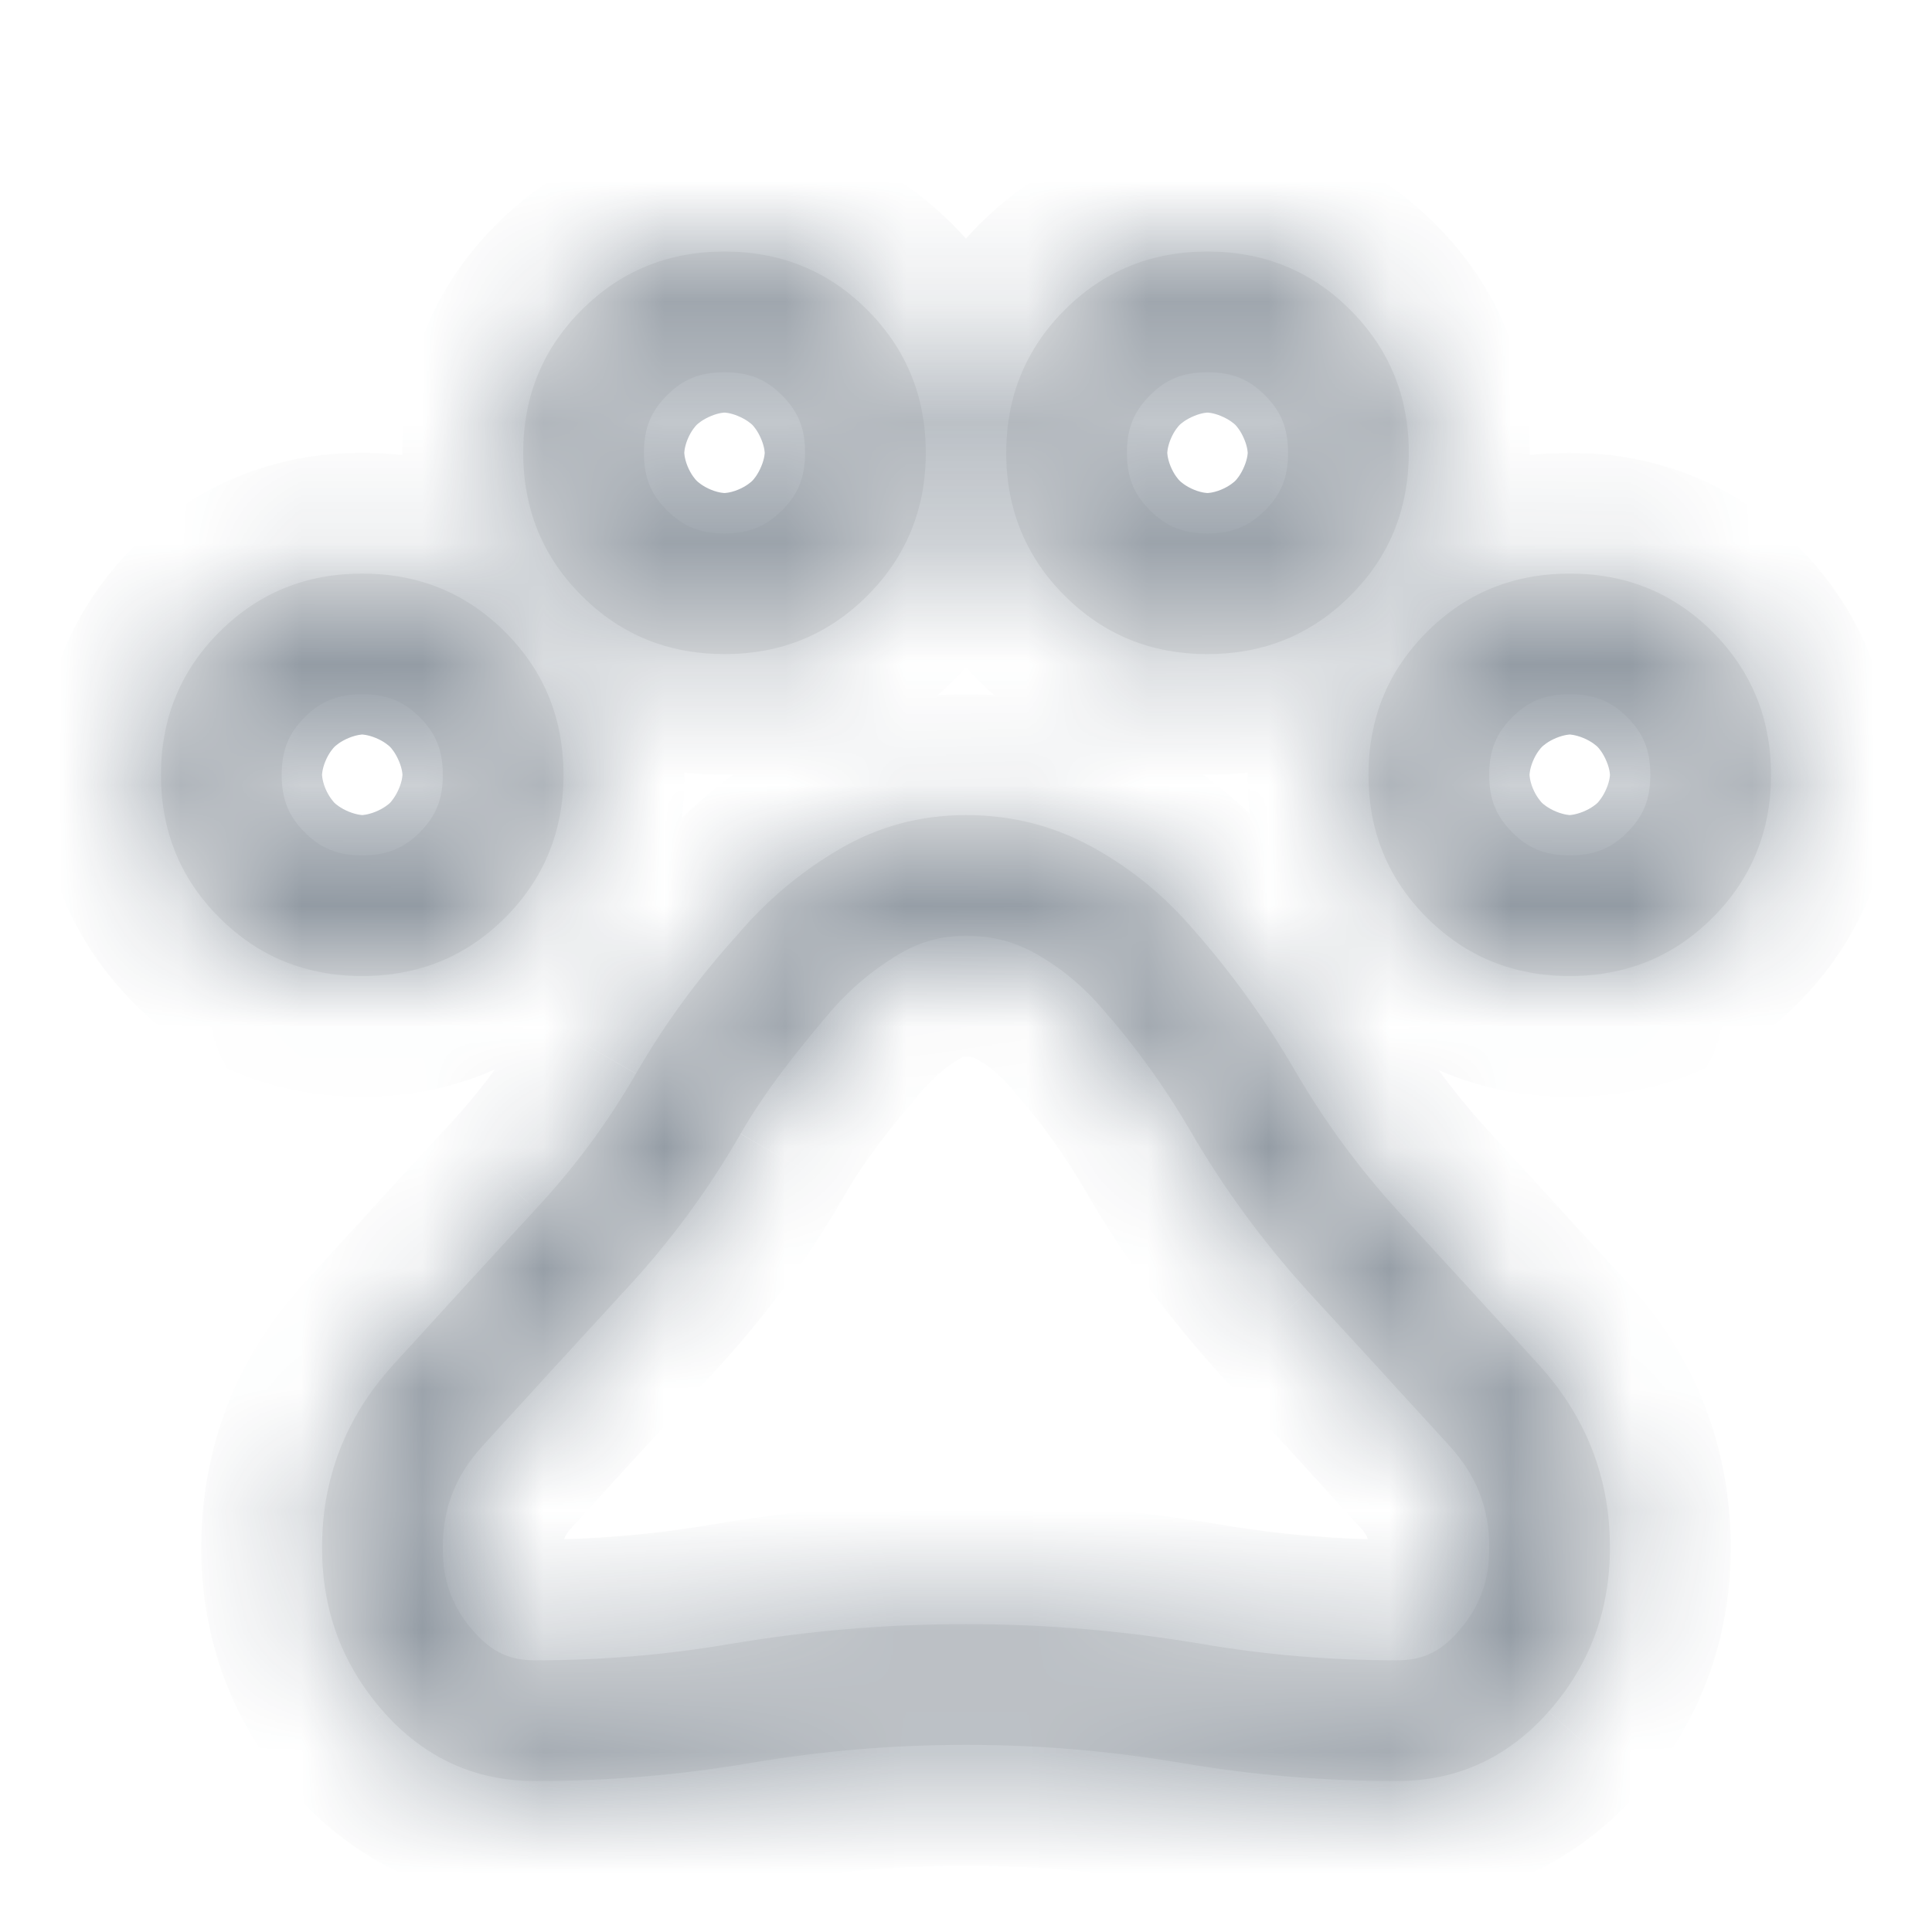 <svg width="16" height="16" viewBox="0 0 16 16" fill="none" xmlns="http://www.w3.org/2000/svg">
<g opacity="0.5">
<mask id="path-1-inside-1_949_8542" fill="white">
<path fill-rule="evenodd" clip-rule="evenodd" d="M4.63 6.049C4.654 6.166 4.667 6.289 4.667 6.417C4.667 6.883 4.505 7.278 4.183 7.6C3.861 7.922 3.467 8.083 3 8.083C2.533 8.083 2.139 7.922 1.817 7.6C1.494 7.278 1.333 6.883 1.333 6.417C1.333 5.95 1.494 5.556 1.817 5.233C2.139 4.911 2.533 4.75 3 4.75C3.198 4.75 3.383 4.779 3.555 4.837C3.788 4.916 3.998 5.048 4.183 5.233C4.24 5.29 4.292 5.35 4.339 5.411C4.485 5.602 4.582 5.814 4.63 6.049ZM2.524 6.893C2.653 7.023 2.791 7.083 3 7.083C3.209 7.083 3.346 7.023 3.476 6.893C3.606 6.763 3.667 6.625 3.667 6.417C3.667 6.208 3.606 6.07 3.476 5.94C3.346 5.811 3.209 5.75 3 5.75C2.791 5.75 2.653 5.811 2.524 5.94C2.394 6.07 2.333 6.208 2.333 6.417C2.333 6.625 2.394 6.763 2.524 6.893Z"/>
<path fill-rule="evenodd" clip-rule="evenodd" d="M7.667 3.75C7.667 4.057 7.597 4.333 7.457 4.577C7.385 4.705 7.293 4.823 7.183 4.933C6.861 5.256 6.467 5.417 6 5.417C5.802 5.417 5.617 5.388 5.445 5.33C5.211 5.251 5.002 5.119 4.817 4.933C4.76 4.876 4.708 4.817 4.661 4.756C4.515 4.565 4.418 4.352 4.37 4.118C4.345 4.001 4.333 3.878 4.333 3.75C4.333 3.283 4.494 2.889 4.817 2.567C5.139 2.244 5.533 2.083 6 2.083C6.467 2.083 6.861 2.244 7.183 2.567C7.293 2.677 7.385 2.796 7.457 2.923C7.597 3.167 7.667 3.443 7.667 3.75ZM5.524 4.226C5.653 4.356 5.791 4.417 6 4.417C6.209 4.417 6.346 4.356 6.476 4.226C6.606 4.097 6.667 3.959 6.667 3.75C6.667 3.541 6.606 3.404 6.476 3.274C6.346 3.144 6.209 3.083 6 3.083C5.791 3.083 5.653 3.144 5.524 3.274C5.394 3.404 5.333 3.541 5.333 3.75C5.333 3.959 5.394 4.097 5.524 4.226Z"/>
<path fill-rule="evenodd" clip-rule="evenodd" d="M11.667 3.75C11.667 3.878 11.654 4.001 11.63 4.118C11.582 4.352 11.485 4.565 11.339 4.756C11.292 4.817 11.24 4.876 11.183 4.933C10.998 5.119 10.788 5.251 10.555 5.33C10.383 5.388 10.198 5.417 10 5.417C9.533 5.417 9.139 5.256 8.817 4.933C8.706 4.823 8.615 4.705 8.543 4.577C8.403 4.333 8.333 4.057 8.333 3.75C8.333 3.443 8.403 3.167 8.543 2.923C8.615 2.796 8.706 2.677 8.817 2.567C9.139 2.244 9.533 2.083 10 2.083C10.467 2.083 10.861 2.244 11.183 2.567C11.505 2.889 11.667 3.283 11.667 3.75ZM9.524 4.226C9.653 4.356 9.791 4.417 10 4.417C10.209 4.417 10.347 4.356 10.476 4.226C10.606 4.097 10.667 3.959 10.667 3.75C10.667 3.541 10.606 3.404 10.476 3.274C10.347 3.144 10.209 3.083 10 3.083C9.791 3.083 9.653 3.144 9.524 3.274C9.394 3.404 9.333 3.541 9.333 3.75C9.333 3.959 9.394 4.097 9.524 4.226Z"/>
<path fill-rule="evenodd" clip-rule="evenodd" d="M12.445 4.837C12.617 4.779 12.802 4.75 13 4.75C13.467 4.75 13.861 4.911 14.183 5.233C14.505 5.556 14.667 5.95 14.667 6.417C14.667 6.883 14.505 7.278 14.183 7.6C13.861 7.922 13.467 8.083 13 8.083C12.533 8.083 12.139 7.922 11.817 7.6C11.494 7.278 11.333 6.883 11.333 6.417C11.333 6.289 11.345 6.166 11.37 6.049C11.418 5.814 11.515 5.602 11.661 5.411C11.708 5.35 11.76 5.29 11.817 5.233C12.002 5.048 12.211 4.916 12.445 4.837ZM12.524 6.893C12.653 7.023 12.791 7.083 13 7.083C13.209 7.083 13.347 7.023 13.476 6.893C13.606 6.763 13.667 6.625 13.667 6.417C13.667 6.208 13.606 6.07 13.476 5.94C13.347 5.811 13.209 5.75 13 5.75C12.791 5.75 12.653 5.811 12.524 5.94C12.394 6.07 12.333 6.208 12.333 6.417C12.333 6.625 12.394 6.763 12.524 6.893Z"/>
<path fill-rule="evenodd" clip-rule="evenodd" d="M5.267 8.891C5.5 8.486 5.778 8.106 6.1 7.75C6.344 7.461 6.628 7.222 6.95 7.033C7.272 6.844 7.622 6.75 8 6.75C8.378 6.75 8.728 6.839 9.05 7.017C9.372 7.194 9.655 7.428 9.9 7.717C10.211 8.072 10.486 8.456 10.725 8.867C10.964 9.278 11.244 9.661 11.567 10.017C11.956 10.439 12.347 10.867 12.742 11.3C13.136 11.733 13.333 12.239 13.333 12.817C13.333 13.339 13.164 13.792 12.825 14.175C12.486 14.558 12.067 14.75 11.567 14.75C10.967 14.75 10.372 14.7 9.783 14.6C9.194 14.5 8.6 14.45 8 14.45C7.4 14.45 6.805 14.5 6.217 14.6C5.628 14.7 5.033 14.75 4.433 14.75C3.933 14.75 3.514 14.558 3.175 14.175C2.836 13.792 2.667 13.339 2.667 12.817C2.667 12.239 2.864 11.733 3.259 11.3C3.653 10.867 4.044 10.439 4.433 10.017C4.755 9.672 5.033 9.297 5.267 8.891ZM3.925 13.513L3.924 13.512C3.75 13.316 3.667 13.1 3.667 12.817C3.667 12.492 3.768 12.226 3.998 11.973C4.39 11.543 4.78 11.117 5.166 10.697C5.539 10.298 5.862 9.862 6.133 9.39C6.341 9.03 6.595 8.713 6.863 8.396C7.036 8.192 7.232 8.027 7.456 7.896C7.623 7.798 7.798 7.75 8 7.75C8.213 7.75 8.397 7.798 8.567 7.892C8.779 8.01 8.968 8.164 9.137 8.363L9.142 8.369L9.147 8.375C9.416 8.682 9.653 9.013 9.86 9.369C10.134 9.841 10.457 10.281 10.826 10.688L10.831 10.694C11.219 11.115 11.609 11.541 12.003 11.973C12.232 12.225 12.333 12.492 12.333 12.817C12.333 13.101 12.249 13.316 12.076 13.512C11.922 13.687 11.772 13.75 11.567 13.75C11.022 13.75 10.484 13.705 9.951 13.614C9.306 13.505 8.656 13.45 8 13.45C7.344 13.45 6.694 13.505 6.049 13.614C5.516 13.705 4.977 13.75 4.433 13.75C4.228 13.75 4.079 13.687 3.925 13.513Z"/>
</mask>
<path fill-rule="evenodd" clip-rule="evenodd" d="M4.63 6.049C4.654 6.166 4.667 6.289 4.667 6.417C4.667 6.883 4.505 7.278 4.183 7.6C3.861 7.922 3.467 8.083 3 8.083C2.533 8.083 2.139 7.922 1.817 7.6C1.494 7.278 1.333 6.883 1.333 6.417C1.333 5.95 1.494 5.556 1.817 5.233C2.139 4.911 2.533 4.75 3 4.75C3.198 4.75 3.383 4.779 3.555 4.837C3.788 4.916 3.998 5.048 4.183 5.233C4.24 5.29 4.292 5.35 4.339 5.411C4.485 5.602 4.582 5.814 4.63 6.049ZM2.524 6.893C2.653 7.023 2.791 7.083 3 7.083C3.209 7.083 3.346 7.023 3.476 6.893C3.606 6.763 3.667 6.625 3.667 6.417C3.667 6.208 3.606 6.07 3.476 5.94C3.346 5.811 3.209 5.75 3 5.75C2.791 5.75 2.653 5.811 2.524 5.94C2.394 6.07 2.333 6.208 2.333 6.417C2.333 6.625 2.394 6.763 2.524 6.893Z" fill="#D9D9D9"/>
<path fill-rule="evenodd" clip-rule="evenodd" d="M7.667 3.75C7.667 4.057 7.597 4.333 7.457 4.577C7.385 4.705 7.293 4.823 7.183 4.933C6.861 5.256 6.467 5.417 6 5.417C5.802 5.417 5.617 5.388 5.445 5.33C5.211 5.251 5.002 5.119 4.817 4.933C4.76 4.876 4.708 4.817 4.661 4.756C4.515 4.565 4.418 4.352 4.37 4.118C4.345 4.001 4.333 3.878 4.333 3.75C4.333 3.283 4.494 2.889 4.817 2.567C5.139 2.244 5.533 2.083 6 2.083C6.467 2.083 6.861 2.244 7.183 2.567C7.293 2.677 7.385 2.796 7.457 2.923C7.597 3.167 7.667 3.443 7.667 3.75ZM5.524 4.226C5.653 4.356 5.791 4.417 6 4.417C6.209 4.417 6.346 4.356 6.476 4.226C6.606 4.097 6.667 3.959 6.667 3.75C6.667 3.541 6.606 3.404 6.476 3.274C6.346 3.144 6.209 3.083 6 3.083C5.791 3.083 5.653 3.144 5.524 3.274C5.394 3.404 5.333 3.541 5.333 3.75C5.333 3.959 5.394 4.097 5.524 4.226Z" fill="#D9D9D9"/>
<path fill-rule="evenodd" clip-rule="evenodd" d="M11.667 3.75C11.667 3.878 11.654 4.001 11.63 4.118C11.582 4.352 11.485 4.565 11.339 4.756C11.292 4.817 11.24 4.876 11.183 4.933C10.998 5.119 10.788 5.251 10.555 5.33C10.383 5.388 10.198 5.417 10 5.417C9.533 5.417 9.139 5.256 8.817 4.933C8.706 4.823 8.615 4.705 8.543 4.577C8.403 4.333 8.333 4.057 8.333 3.75C8.333 3.443 8.403 3.167 8.543 2.923C8.615 2.796 8.706 2.677 8.817 2.567C9.139 2.244 9.533 2.083 10 2.083C10.467 2.083 10.861 2.244 11.183 2.567C11.505 2.889 11.667 3.283 11.667 3.75ZM9.524 4.226C9.653 4.356 9.791 4.417 10 4.417C10.209 4.417 10.347 4.356 10.476 4.226C10.606 4.097 10.667 3.959 10.667 3.75C10.667 3.541 10.606 3.404 10.476 3.274C10.347 3.144 10.209 3.083 10 3.083C9.791 3.083 9.653 3.144 9.524 3.274C9.394 3.404 9.333 3.541 9.333 3.75C9.333 3.959 9.394 4.097 9.524 4.226Z" fill="#D9D9D9"/>
<path fill-rule="evenodd" clip-rule="evenodd" d="M12.445 4.837C12.617 4.779 12.802 4.75 13 4.75C13.467 4.75 13.861 4.911 14.183 5.233C14.505 5.556 14.667 5.95 14.667 6.417C14.667 6.883 14.505 7.278 14.183 7.6C13.861 7.922 13.467 8.083 13 8.083C12.533 8.083 12.139 7.922 11.817 7.6C11.494 7.278 11.333 6.883 11.333 6.417C11.333 6.289 11.345 6.166 11.37 6.049C11.418 5.814 11.515 5.602 11.661 5.411C11.708 5.35 11.76 5.29 11.817 5.233C12.002 5.048 12.211 4.916 12.445 4.837ZM12.524 6.893C12.653 7.023 12.791 7.083 13 7.083C13.209 7.083 13.347 7.023 13.476 6.893C13.606 6.763 13.667 6.625 13.667 6.417C13.667 6.208 13.606 6.07 13.476 5.94C13.347 5.811 13.209 5.75 13 5.75C12.791 5.75 12.653 5.811 12.524 5.94C12.394 6.07 12.333 6.208 12.333 6.417C12.333 6.625 12.394 6.763 12.524 6.893Z" fill="#D9D9D9"/>
<path fill-rule="evenodd" clip-rule="evenodd" d="M5.267 8.891C5.5 8.486 5.778 8.106 6.1 7.75C6.344 7.461 6.628 7.222 6.95 7.033C7.272 6.844 7.622 6.75 8 6.75C8.378 6.75 8.728 6.839 9.05 7.017C9.372 7.194 9.655 7.428 9.9 7.717C10.211 8.072 10.486 8.456 10.725 8.867C10.964 9.278 11.244 9.661 11.567 10.017C11.956 10.439 12.347 10.867 12.742 11.3C13.136 11.733 13.333 12.239 13.333 12.817C13.333 13.339 13.164 13.792 12.825 14.175C12.486 14.558 12.067 14.75 11.567 14.75C10.967 14.75 10.372 14.7 9.783 14.6C9.194 14.5 8.6 14.45 8 14.45C7.4 14.45 6.805 14.5 6.217 14.6C5.628 14.7 5.033 14.75 4.433 14.75C3.933 14.75 3.514 14.558 3.175 14.175C2.836 13.792 2.667 13.339 2.667 12.817C2.667 12.239 2.864 11.733 3.259 11.3C3.653 10.867 4.044 10.439 4.433 10.017C4.755 9.672 5.033 9.297 5.267 8.891ZM3.925 13.513L3.924 13.512C3.75 13.316 3.667 13.1 3.667 12.817C3.667 12.492 3.768 12.226 3.998 11.973C4.39 11.543 4.78 11.117 5.166 10.697C5.539 10.298 5.862 9.862 6.133 9.39C6.341 9.03 6.595 8.713 6.863 8.396C7.036 8.192 7.232 8.027 7.456 7.896C7.623 7.798 7.798 7.75 8 7.75C8.213 7.75 8.397 7.798 8.567 7.892C8.779 8.01 8.968 8.164 9.137 8.363L9.142 8.369L9.147 8.375C9.416 8.682 9.653 9.013 9.86 9.369C10.134 9.841 10.457 10.281 10.826 10.688L10.831 10.694C11.219 11.115 11.609 11.541 12.003 11.973C12.232 12.225 12.333 12.492 12.333 12.817C12.333 13.101 12.249 13.316 12.076 13.512C11.922 13.687 11.772 13.75 11.567 13.75C11.022 13.75 10.484 13.705 9.951 13.614C9.306 13.505 8.656 13.45 8 13.45C7.344 13.45 6.694 13.505 6.049 13.614C5.516 13.705 4.977 13.75 4.433 13.75C4.228 13.75 4.079 13.687 3.925 13.513Z" fill="#D9D9D9"/>
<path d="M4.367 12.311L5.535 11.034L4.797 10.359L3.629 11.636L4.367 12.311ZM3.925 13.513L4.674 12.851L4.674 12.85L3.925 13.513ZM3.924 13.512L4.673 12.849L4.673 12.849L3.924 13.512ZM6.049 13.614L5.882 12.628L5.882 12.628L6.049 13.614ZM9.951 13.614L10.118 12.628L10.118 12.628L9.951 13.614ZM12.076 13.512L12.825 14.175L12.825 14.175L12.076 13.512ZM3.998 11.973L4.737 12.647L4.738 12.646L3.998 11.973ZM11.63 4.118L10.651 3.915L10.651 3.915L11.63 4.118ZM11.183 2.567L11.89 1.86L11.89 1.86L11.183 2.567ZM8.817 2.567L8.109 1.86L8.109 1.86L8.817 2.567ZM8.543 2.923L7.674 2.427L7.674 2.427L8.543 2.923ZM8.543 4.577L7.674 5.073L7.674 5.073L8.543 4.577ZM10.555 5.33L10.875 6.277L10.875 6.277L10.555 5.33ZM11.183 4.933L10.476 4.226L10.476 4.226L11.183 4.933ZM11.339 4.756L12.134 5.362L12.134 5.362L11.339 4.756ZM7.457 4.577L8.326 5.073L8.326 5.073L7.457 4.577ZM7.457 2.923L8.326 2.427L8.326 2.427L7.457 2.923ZM7.183 2.567L7.89 1.86L7.89 1.86L7.183 2.567ZM4.37 4.118L5.349 3.915L5.349 3.915L4.37 4.118ZM4.661 4.756L3.866 5.362L3.866 5.362L4.661 4.756ZM5.445 5.33L5.125 6.277L5.125 6.277L5.445 5.33ZM4.63 6.049L3.651 6.252L3.651 6.252L4.63 6.049ZM1.817 7.6L1.109 8.307L1.109 8.307L1.817 7.6ZM1.817 5.233L1.109 4.526L1.109 4.526L1.817 5.233ZM3.555 4.837L3.875 3.89L3.875 3.89L3.555 4.837ZM4.339 5.411L5.134 4.804L5.134 4.804L4.339 5.411ZM5.267 8.891L4.4 8.392L4.4 8.393L5.267 8.891ZM6.1 7.75L6.841 8.422L6.852 8.409L6.863 8.396L6.1 7.75ZM4.433 10.017L3.703 9.334L3.698 9.339L4.433 10.017ZM3.259 11.3L3.998 11.973L3.998 11.973L3.259 11.3ZM3.175 14.175L3.925 13.513L3.924 13.512L3.175 14.175ZM6.217 14.6L6.049 13.614L6.049 13.614L6.217 14.6ZM9.783 14.6L9.951 13.614L9.951 13.614L9.783 14.6ZM12.825 14.175L13.574 14.837L13.575 14.837L12.825 14.175ZM12.742 11.3L13.482 10.627L13.481 10.627L12.742 11.3ZM11.567 10.017L10.826 10.688L10.831 10.694L11.567 10.017ZM10.725 8.867L9.86 9.369L9.86 9.369L10.725 8.867ZM9.9 7.717L9.137 8.363L9.142 8.369L9.147 8.375L9.9 7.717ZM9.05 7.017L9.533 6.141L9.533 6.141L9.05 7.017ZM5.166 10.697L4.436 10.014L4.431 10.019L5.166 10.697ZM6.133 9.39L5.267 8.891L5.266 8.892L6.133 9.39ZM6.863 8.396L7.627 9.042L7.627 9.042L6.863 8.396ZM7.456 7.896L7.961 8.759L7.961 8.759L7.456 7.896ZM8.567 7.892L8.084 8.768L8.084 8.768L8.567 7.892ZM9.137 8.363L8.373 9.009L8.373 9.009L9.137 8.363ZM9.142 8.369L8.379 9.015L8.384 9.021L8.389 9.027L9.142 8.369ZM9.147 8.375L8.395 9.034L8.395 9.034L9.147 8.375ZM9.86 9.369L8.995 9.871L8.995 9.872L9.86 9.369ZM10.826 10.688L10.085 11.36L10.087 11.363L10.826 10.688ZM10.831 10.694L10.093 11.369L10.095 11.372L10.831 10.694ZM12.003 11.973L12.742 11.301L12.742 11.3L12.003 11.973ZM12.445 4.837L12.764 5.785L12.764 5.785L12.445 4.837ZM14.183 5.233L14.89 4.526L14.89 4.526L14.183 5.233ZM14.183 7.6L14.89 8.307L14.89 8.307L14.183 7.6ZM11.817 7.6L11.11 8.307L11.11 8.307L11.817 7.6ZM11.37 6.049L12.349 6.252L12.349 6.252L11.37 6.049ZM11.661 5.411L10.866 4.804L10.866 4.804L11.661 5.411ZM11.817 5.233L12.524 5.94L12.524 5.94L11.817 5.233ZM2.524 6.893L3.231 6.186L3.231 6.186L2.524 6.893ZM3.476 6.893L2.769 6.186L2.769 6.186L3.476 6.893ZM3.476 5.94L4.183 5.233L4.183 5.233L3.476 5.94ZM2.524 5.94L1.817 5.233L1.817 5.233L2.524 5.94ZM5.524 4.226L4.817 4.933L4.817 4.933L5.524 4.226ZM6.476 4.226L5.769 3.519L5.769 3.519L6.476 4.226ZM6.476 3.274L5.769 3.981L5.769 3.981L6.476 3.274ZM5.524 3.274L4.817 2.567L4.817 2.567L5.524 3.274ZM9.524 4.226L10.231 3.519L10.231 3.519L9.524 4.226ZM10.476 4.226L9.769 3.519L9.769 3.519L10.476 4.226ZM10.476 3.274L9.769 3.981L9.769 3.981L10.476 3.274ZM9.524 3.274L10.231 3.981L10.231 3.981L9.524 3.274ZM12.524 6.893L13.231 6.186L13.231 6.186L12.524 6.893ZM13.476 5.94L12.769 6.648L12.769 6.648L13.476 5.94ZM12.524 5.94L13.231 6.648L13.231 6.648L12.524 5.94ZM4.674 12.85L4.673 12.849L3.175 14.175L3.176 14.176L4.674 12.85ZM4.433 12.75C4.433 12.75 4.449 12.75 4.476 12.755C4.504 12.761 4.539 12.771 4.575 12.787C4.651 12.822 4.684 12.862 4.674 12.851L3.175 14.175C3.319 14.338 3.504 14.496 3.744 14.606C3.987 14.717 4.225 14.75 4.433 14.75V12.75ZM5.882 12.628C5.404 12.709 4.922 12.75 4.433 12.75V14.75C5.033 14.75 5.628 14.7 6.217 14.6L5.882 12.628ZM8 12.45C7.288 12.45 6.582 12.509 5.882 12.628L6.217 14.6C6.805 14.5 7.4 14.45 8 14.45V12.45ZM10.118 12.628C9.418 12.509 8.712 12.45 8 12.45V14.45C8.6 14.45 9.194 14.5 9.783 14.6L10.118 12.628ZM11.567 12.75C11.078 12.75 10.596 12.709 10.118 12.628L9.783 14.6C10.372 14.7 10.967 14.75 11.567 14.75V12.75ZM11.327 12.85C11.317 12.861 11.349 12.822 11.425 12.787C11.461 12.771 11.496 12.761 11.524 12.755C11.551 12.75 11.567 12.75 11.567 12.75V14.75C11.775 14.75 12.013 14.717 12.256 14.607C12.496 14.497 12.681 14.338 12.825 14.175L11.327 12.85ZM4.667 12.817C4.667 12.762 4.674 12.74 4.678 12.731C4.681 12.723 4.693 12.695 4.737 12.647L3.259 11.3C2.864 11.733 2.667 12.239 2.667 12.817H4.667ZM4.673 12.849C4.663 12.838 4.661 12.834 4.661 12.835C4.662 12.836 4.664 12.84 4.667 12.846C4.669 12.852 4.669 12.855 4.669 12.852C4.668 12.849 4.667 12.838 4.667 12.817H2.667C2.667 13.339 2.836 13.792 3.175 14.175L4.673 12.849ZM10.667 3.75C10.667 3.815 10.661 3.869 10.651 3.915L12.609 4.321C12.648 4.133 12.667 3.942 12.667 3.75H10.667ZM10.476 3.274C10.606 3.404 10.667 3.541 10.667 3.75H12.667C12.667 3.025 12.405 2.374 11.89 1.86L10.476 3.274ZM10 3.083C10.209 3.083 10.347 3.144 10.476 3.274L11.89 1.86C11.376 1.345 10.725 1.083 10 1.083V3.083ZM9.524 3.274C9.653 3.144 9.791 3.083 10 3.083V1.083C9.275 1.083 8.624 1.345 8.109 1.86L9.524 3.274ZM9.411 3.418C9.437 3.373 9.472 3.325 9.524 3.274L8.109 1.86C7.94 2.029 7.793 2.218 7.674 2.427L9.411 3.418ZM9.333 3.75C9.333 3.601 9.365 3.498 9.411 3.418L7.674 2.427C7.441 2.836 7.333 3.285 7.333 3.75H9.333ZM9.411 4.082C9.365 4.002 9.333 3.9 9.333 3.75H7.333C7.333 4.215 7.441 4.664 7.674 5.073L9.411 4.082ZM9.524 4.226C9.472 4.175 9.437 4.127 9.411 4.082L7.674 5.073C7.793 5.282 7.94 5.471 8.109 5.64L9.524 4.226ZM10 4.417C9.791 4.417 9.653 4.356 9.524 4.226L8.109 5.64C8.624 6.155 9.275 6.417 10 6.417V4.417ZM10.235 4.382C10.175 4.402 10.099 4.417 10 4.417V6.417C10.297 6.417 10.591 6.373 10.875 6.277L10.235 4.382ZM10.476 4.226C10.392 4.31 10.313 4.356 10.235 4.382L10.875 6.277C11.264 6.146 11.603 5.928 11.89 5.64L10.476 4.226ZM10.544 4.149C10.525 4.174 10.503 4.2 10.476 4.226L11.89 5.64C11.977 5.553 12.059 5.461 12.134 5.362L10.544 4.149ZM10.651 3.915C10.633 4.002 10.599 4.077 10.544 4.149L12.134 5.362C12.37 5.053 12.53 4.702 12.609 4.321L10.651 3.915ZM6.667 3.75C6.667 3.9 6.634 4.002 6.589 4.082L8.326 5.073C8.559 4.664 8.667 4.215 8.667 3.75H6.667ZM6.589 3.418C6.634 3.498 6.667 3.601 6.667 3.75H8.667C8.667 3.285 8.559 2.836 8.326 2.427L6.589 3.418ZM6.476 3.274C6.527 3.325 6.563 3.373 6.589 3.418L8.326 2.427C8.206 2.218 8.059 2.029 7.89 1.86L6.476 3.274ZM6 3.083C6.209 3.083 6.346 3.144 6.476 3.274L7.89 1.86C7.376 1.345 6.725 1.083 6 1.083V3.083ZM5.524 3.274C5.653 3.144 5.791 3.083 6 3.083V1.083C5.275 1.083 4.624 1.345 4.109 1.86L5.524 3.274ZM5.333 3.75C5.333 3.541 5.394 3.404 5.524 3.274L4.109 1.86C3.595 2.374 3.333 3.025 3.333 3.75H5.333ZM5.349 3.915C5.339 3.869 5.333 3.815 5.333 3.75H3.333C3.333 3.942 3.351 4.133 3.39 4.321L5.349 3.915ZM5.456 4.149C5.401 4.077 5.367 4.002 5.349 3.915L3.39 4.321C3.47 4.702 3.63 5.053 3.866 5.362L5.456 4.149ZM5.524 4.226C5.497 4.2 5.475 4.174 5.456 4.149L3.866 5.362C3.941 5.461 4.022 5.553 4.109 5.64L5.524 4.226ZM5.764 4.382C5.686 4.356 5.608 4.31 5.524 4.226L4.109 5.64C4.397 5.928 4.736 6.146 5.125 6.277L5.764 4.382ZM6 4.417C5.901 4.417 5.825 4.402 5.764 4.382L5.125 6.277C5.409 6.373 5.703 6.417 6 6.417V4.417ZM6.476 4.226C6.346 4.356 6.209 4.417 6 4.417V6.417C6.725 6.417 7.376 6.155 7.89 5.64L6.476 4.226ZM6.589 4.082C6.563 4.127 6.527 4.175 6.476 4.226L7.89 5.64C8.059 5.471 8.206 5.282 8.326 5.073L6.589 4.082ZM3.651 6.252C3.66 6.298 3.667 6.352 3.667 6.417H5.667C5.667 6.225 5.648 6.034 5.609 5.846L3.651 6.252ZM3.667 6.417C3.667 6.625 3.606 6.763 3.476 6.893L4.89 8.307C5.405 7.792 5.667 7.141 5.667 6.417H3.667ZM3.476 6.893C3.346 7.023 3.209 7.083 3 7.083V9.083C3.725 9.083 4.376 8.822 4.89 8.307L3.476 6.893ZM3 7.083C2.791 7.083 2.653 7.023 2.524 6.893L1.109 8.307C1.624 8.822 2.275 9.083 3 9.083V7.083ZM2.524 6.893C2.394 6.763 2.333 6.625 2.333 6.417H0.333C0.333 7.141 0.595 7.792 1.109 8.307L2.524 6.893ZM2.333 6.417C2.333 6.208 2.394 6.07 2.524 5.94L1.109 4.526C0.595 5.041 0.333 5.692 0.333 6.417H2.333ZM2.524 5.94C2.653 5.811 2.791 5.75 3 5.75V3.75C2.275 3.75 1.624 4.012 1.109 4.526L2.524 5.94ZM3 5.75C3.099 5.75 3.175 5.764 3.235 5.785L3.875 3.89C3.591 3.794 3.297 3.75 3 3.75V5.75ZM3.235 5.785C3.313 5.811 3.392 5.857 3.476 5.94L4.89 4.526C4.603 4.239 4.263 4.021 3.875 3.89L3.235 5.785ZM3.476 5.94C3.503 5.967 3.525 5.993 3.544 6.017L5.134 4.804C5.059 4.706 4.978 4.613 4.89 4.526L3.476 5.94ZM3.544 6.017C3.599 6.09 3.633 6.164 3.651 6.252L5.609 5.846C5.53 5.464 5.37 5.114 5.134 4.804L3.544 6.017ZM6.133 9.39C6.33 9.048 6.565 8.726 6.841 8.422L5.359 7.079C4.99 7.486 4.67 7.924 4.4 8.392L6.133 9.39ZM5.164 10.7C5.538 10.3 5.862 9.863 6.133 9.39L4.4 8.393C4.205 8.732 3.973 9.045 3.703 9.334L5.164 10.7ZM3.998 11.973C4.391 11.541 4.781 11.115 5.169 10.694L3.698 9.339C3.307 9.763 2.914 10.192 2.519 10.627L3.998 11.973ZM3.667 12.817C3.667 12.492 3.768 12.226 3.998 11.973L2.519 10.627C1.96 11.241 1.667 11.986 1.667 12.817H3.667ZM3.924 13.512C3.75 13.316 3.667 13.1 3.667 12.817H1.667C1.667 13.578 1.922 14.267 2.426 14.838L3.924 13.512ZM4.433 13.75C4.228 13.75 4.079 13.687 3.925 13.513L2.426 14.837C2.949 15.429 3.639 15.75 4.433 15.75V13.75ZM6.049 13.614C5.516 13.705 4.977 13.75 4.433 13.75V15.75C5.089 15.75 5.74 15.695 6.384 15.586L6.049 13.614ZM8 13.45C7.344 13.45 6.694 13.505 6.049 13.614L6.384 15.586C6.917 15.495 7.456 15.45 8 15.45V13.45ZM9.951 13.614C9.306 13.505 8.656 13.45 8 13.45V15.45C8.544 15.45 9.083 15.495 9.616 15.586L9.951 13.614ZM11.567 13.75C11.022 13.75 10.484 13.705 9.951 13.614L9.616 15.586C10.26 15.695 10.911 15.75 11.567 15.75V13.75ZM12.076 13.512C11.922 13.687 11.772 13.75 11.567 13.75V15.75C12.361 15.75 13.051 15.429 13.574 14.837L12.076 13.512ZM12.333 12.817C12.333 13.101 12.249 13.316 12.076 13.512L13.575 14.837C14.079 14.267 14.333 13.577 14.333 12.817H12.333ZM12.002 11.973C12.232 12.225 12.333 12.492 12.333 12.817H14.333C14.333 11.986 14.041 11.242 13.482 10.627L12.002 11.973ZM10.831 10.694C11.219 11.115 11.609 11.541 12.003 11.973L13.481 10.627C13.085 10.192 12.692 9.763 12.302 9.339L10.831 10.694ZM9.86 9.369C10.135 9.842 10.457 10.281 10.826 10.688L12.308 9.345C12.032 9.041 11.793 8.714 11.589 8.364L9.86 9.369ZM9.147 8.375C9.416 8.682 9.653 9.013 9.86 9.369L11.589 8.365C11.319 7.898 11.006 7.462 10.652 7.058L9.147 8.375ZM8.567 7.892C8.779 8.01 8.968 8.164 9.137 8.363L10.663 7.071C10.342 6.692 9.965 6.379 9.533 6.141L8.567 7.892ZM8 7.75C8.213 7.75 8.397 7.798 8.567 7.892L9.533 6.141C9.059 5.88 8.542 5.75 8 5.75V7.75ZM7.456 7.896C7.623 7.798 7.798 7.75 8 7.75V5.75C7.447 5.75 6.922 5.891 6.444 6.171L7.456 7.896ZM6.863 8.396C7.036 8.192 7.232 8.027 7.456 7.896L6.444 6.171C6.023 6.418 5.653 6.73 5.337 7.104L6.863 8.396ZM4.738 12.646C5.128 12.217 5.517 11.793 5.902 11.374L4.431 10.019C4.043 10.441 3.652 10.868 3.258 11.3L4.738 12.646ZM5.897 11.38C6.322 10.925 6.69 10.427 7 9.889L5.266 8.892C5.034 9.296 4.757 9.671 4.436 10.014L5.897 11.38ZM7.627 9.042C7.727 8.923 7.837 8.832 7.961 8.759L6.95 7.033C6.628 7.222 6.344 7.461 6.1 7.75L7.627 9.042ZM7.961 8.759C7.968 8.755 7.972 8.753 7.973 8.752C7.974 8.752 7.975 8.752 7.975 8.752C7.975 8.752 7.975 8.752 7.975 8.752C7.975 8.752 7.975 8.752 7.976 8.752C7.977 8.751 7.978 8.751 7.979 8.751C7.983 8.751 7.989 8.75 8 8.75V6.75C7.622 6.75 7.272 6.845 6.95 7.033L7.961 8.759ZM8 8.75C8.03 8.75 8.046 8.753 8.053 8.755C8.06 8.757 8.069 8.76 8.084 8.768L9.05 7.017C8.728 6.839 8.378 6.75 8 6.75V8.75ZM8.084 8.768C8.187 8.825 8.282 8.9 8.373 9.009L9.9 7.717C9.655 7.428 9.372 7.194 9.05 7.017L8.084 8.768ZM8.373 9.009L8.379 9.015L9.905 7.723L9.9 7.717L8.373 9.009ZM8.389 9.027L8.395 9.034L9.9 7.717L9.894 7.71L8.389 9.027ZM8.395 9.034C8.621 9.292 8.82 9.57 8.995 9.871L10.725 8.867C10.486 8.456 10.211 8.072 9.9 7.717L8.395 9.034ZM8.995 9.872C9.305 10.405 9.669 10.902 10.085 11.36L11.567 10.017C11.244 9.661 10.963 9.277 10.724 8.866L8.995 9.872ZM10.087 11.363L10.093 11.369L11.569 10.02L11.564 10.014L10.087 11.363ZM10.095 11.372C10.482 11.791 10.871 12.216 11.263 12.647L12.742 11.3C12.347 10.867 11.956 10.439 11.567 10.017L10.095 11.372ZM11.263 12.646C11.307 12.695 11.319 12.722 11.322 12.731C11.325 12.739 11.333 12.762 11.333 12.817H13.333C13.333 12.239 13.136 11.734 12.742 11.301L11.263 12.646ZM11.333 12.817C11.333 12.838 11.332 12.85 11.331 12.853C11.331 12.855 11.331 12.853 11.333 12.847C11.335 12.841 11.338 12.837 11.338 12.836C11.339 12.835 11.336 12.839 11.327 12.85L12.825 14.175C13.164 13.792 13.333 13.339 13.333 12.817H11.333ZM12.764 5.785C12.825 5.764 12.901 5.75 13 5.75V3.75C12.703 3.75 12.409 3.794 12.125 3.89L12.764 5.785ZM13 5.75C13.209 5.75 13.347 5.811 13.476 5.94L14.89 4.526C14.376 4.012 13.725 3.75 13 3.75V5.75ZM13.476 5.94C13.606 6.07 13.667 6.208 13.667 6.417H15.667C15.667 5.692 15.405 5.041 14.89 4.526L13.476 5.94ZM13.667 6.417C13.667 6.625 13.606 6.763 13.476 6.893L14.89 8.307C15.405 7.792 15.667 7.141 15.667 6.417H13.667ZM13.476 6.893C13.347 7.023 13.209 7.083 13 7.083V9.083C13.725 9.083 14.376 8.822 14.89 8.307L13.476 6.893ZM13 7.083C12.791 7.083 12.653 7.023 12.524 6.893L11.11 8.307C11.624 8.822 12.275 9.083 13 9.083V7.083ZM12.524 6.893C12.394 6.763 12.333 6.625 12.333 6.417H10.333C10.333 7.141 10.595 7.792 11.11 8.307L12.524 6.893ZM12.333 6.417C12.333 6.352 12.339 6.298 12.349 6.252L10.39 5.846C10.351 6.034 10.333 6.225 10.333 6.417H12.333ZM12.349 6.252C12.367 6.164 12.401 6.09 12.456 6.017L10.866 4.804C10.63 5.114 10.47 5.464 10.39 5.846L12.349 6.252ZM12.456 6.017C12.475 5.993 12.497 5.967 12.524 5.94L11.11 4.526C11.022 4.613 10.941 4.706 10.866 4.804L12.456 6.017ZM12.524 5.94C12.607 5.857 12.687 5.811 12.764 5.785L12.125 3.89C11.736 4.021 11.397 4.239 11.11 4.526L12.524 5.94ZM3 6.083C2.995 6.083 3.042 6.083 3.111 6.111C3.182 6.14 3.223 6.178 3.231 6.186L1.817 7.6C2.138 7.922 2.533 8.083 3 8.083V6.083ZM2.769 6.186C2.777 6.178 2.818 6.14 2.889 6.111C2.958 6.083 3.005 6.083 3 6.083V8.083C3.467 8.083 3.862 7.922 4.183 7.6L2.769 6.186ZM2.667 6.417C2.667 6.422 2.666 6.375 2.694 6.306C2.723 6.235 2.761 6.194 2.769 6.186L4.183 7.6C4.505 7.278 4.667 6.884 4.667 6.417H2.667ZM2.769 6.648C2.761 6.639 2.723 6.598 2.694 6.528C2.666 6.459 2.667 6.411 2.667 6.417H4.667C4.667 5.949 4.505 5.555 4.183 5.233L2.769 6.648ZM3 6.75C3.005 6.75 2.958 6.75 2.889 6.722C2.818 6.693 2.777 6.656 2.769 6.648L4.183 5.233C3.862 4.912 3.467 4.75 3 4.75V6.75ZM3.231 6.648C3.223 6.656 3.182 6.693 3.111 6.722C3.042 6.75 2.995 6.75 3 6.75V4.75C2.533 4.75 2.138 4.912 1.817 5.233L3.231 6.648ZM3.333 6.417C3.333 6.411 3.334 6.459 3.305 6.528C3.276 6.598 3.239 6.639 3.231 6.648L1.817 5.233C1.495 5.555 1.333 5.949 1.333 6.417H3.333ZM3.231 6.186C3.239 6.194 3.276 6.235 3.305 6.306C3.334 6.375 3.333 6.422 3.333 6.417H1.333C1.333 6.884 1.495 7.278 1.817 7.6L3.231 6.186ZM6 3.417C5.995 3.417 6.042 3.416 6.111 3.445C6.182 3.474 6.223 3.511 6.231 3.519L4.817 4.933C5.138 5.255 5.533 5.417 6 5.417V3.417ZM5.769 3.519C5.777 3.511 5.818 3.474 5.889 3.445C5.958 3.416 6.005 3.417 6 3.417V5.417C6.467 5.417 6.862 5.255 7.183 4.933L5.769 3.519ZM5.667 3.75C5.667 3.755 5.666 3.708 5.694 3.639C5.723 3.568 5.761 3.527 5.769 3.519L7.183 4.933C7.505 4.612 7.667 4.217 7.667 3.75H5.667ZM5.769 3.981C5.761 3.973 5.723 3.932 5.694 3.861C5.666 3.792 5.667 3.745 5.667 3.75H7.667C7.667 3.283 7.505 2.888 7.183 2.567L5.769 3.981ZM6 4.083C6.005 4.083 5.958 4.084 5.889 4.056C5.818 4.027 5.777 3.989 5.769 3.981L7.183 2.567C6.862 2.245 6.467 2.083 6 2.083V4.083ZM6.231 3.981C6.223 3.989 6.182 4.027 6.111 4.056C6.042 4.084 5.995 4.083 6 4.083V2.083C5.533 2.083 5.138 2.245 4.817 2.567L6.231 3.981ZM6.333 3.75C6.333 3.745 6.334 3.792 6.305 3.861C6.276 3.932 6.239 3.973 6.231 3.981L4.817 2.567C4.495 2.888 4.333 3.283 4.333 3.75H6.333ZM6.231 3.519C6.239 3.527 6.276 3.568 6.305 3.639C6.334 3.708 6.333 3.755 6.333 3.75H4.333C4.333 4.217 4.495 4.612 4.817 4.933L6.231 3.519ZM10 3.417C9.995 3.417 10.042 3.416 10.111 3.445C10.182 3.474 10.223 3.511 10.231 3.519L8.817 4.933C9.138 5.255 9.533 5.417 10 5.417V3.417ZM9.769 3.519C9.777 3.511 9.818 3.474 9.889 3.445C9.958 3.416 10.005 3.417 10 3.417V5.417C10.467 5.417 10.861 5.255 11.183 4.933L9.769 3.519ZM9.667 3.75C9.667 3.755 9.666 3.708 9.694 3.639C9.723 3.568 9.761 3.527 9.769 3.519L11.183 4.933C11.505 4.612 11.667 4.217 11.667 3.75H9.667ZM9.769 3.981C9.761 3.973 9.723 3.932 9.694 3.861C9.666 3.792 9.667 3.745 9.667 3.75H11.667C11.667 3.283 11.505 2.888 11.183 2.567L9.769 3.981ZM10 4.083C10.005 4.083 9.958 4.084 9.889 4.056C9.818 4.027 9.777 3.989 9.769 3.981L11.183 2.567C10.861 2.245 10.467 2.083 10 2.083V4.083ZM10.231 3.981C10.223 3.989 10.182 4.027 10.111 4.056C10.042 4.084 9.995 4.083 10 4.083V2.083C9.533 2.083 9.138 2.245 8.817 2.567L10.231 3.981ZM10.333 3.75C10.333 3.745 10.334 3.792 10.305 3.861C10.276 3.932 10.239 3.973 10.231 3.981L8.817 2.567C8.495 2.888 8.333 3.283 8.333 3.75H10.333ZM10.231 3.519C10.239 3.527 10.276 3.568 10.305 3.639C10.334 3.708 10.333 3.755 10.333 3.75H8.333C8.333 4.217 8.495 4.612 8.817 4.933L10.231 3.519ZM13 6.083C12.995 6.083 13.042 6.083 13.111 6.111C13.182 6.14 13.223 6.178 13.231 6.186L11.817 7.6C12.138 7.922 12.533 8.083 13 8.083V6.083ZM12.769 6.186C12.777 6.178 12.818 6.14 12.889 6.111C12.958 6.083 13.005 6.083 13 6.083V8.083C13.467 8.083 13.861 7.922 14.183 7.6L12.769 6.186ZM12.667 6.417C12.667 6.422 12.666 6.375 12.694 6.306C12.723 6.235 12.761 6.194 12.769 6.186L14.183 7.6C14.505 7.278 14.667 6.884 14.667 6.417H12.667ZM12.769 6.648C12.761 6.639 12.723 6.598 12.694 6.528C12.666 6.459 12.667 6.411 12.667 6.417H14.667C14.667 5.949 14.505 5.555 14.183 5.233L12.769 6.648ZM13 6.75C13.005 6.75 12.958 6.75 12.889 6.722C12.818 6.693 12.777 6.656 12.769 6.648L14.183 5.233C13.861 4.912 13.467 4.75 13 4.75V6.75ZM13.231 6.648C13.223 6.656 13.182 6.693 13.111 6.722C13.042 6.75 12.995 6.75 13 6.75V4.75C12.533 4.75 12.138 4.912 11.817 5.233L13.231 6.648ZM13.333 6.417C13.333 6.411 13.334 6.459 13.305 6.528C13.276 6.598 13.239 6.639 13.231 6.648L11.817 5.233C11.495 5.555 11.333 5.949 11.333 6.417H13.333ZM13.231 6.186C13.239 6.194 13.276 6.235 13.305 6.306C13.334 6.375 13.333 6.422 13.333 6.417H11.333C11.333 6.884 11.495 7.278 11.817 7.6L13.231 6.186ZM7 9.889C7.16 9.611 7.365 9.351 7.627 9.042L6.1 7.75C5.826 8.074 5.522 8.448 5.267 8.891L7 9.889Z" fill="#192B3E" mask="url(#path-1-inside-1_949_8542)"/>
</g>
</svg>
